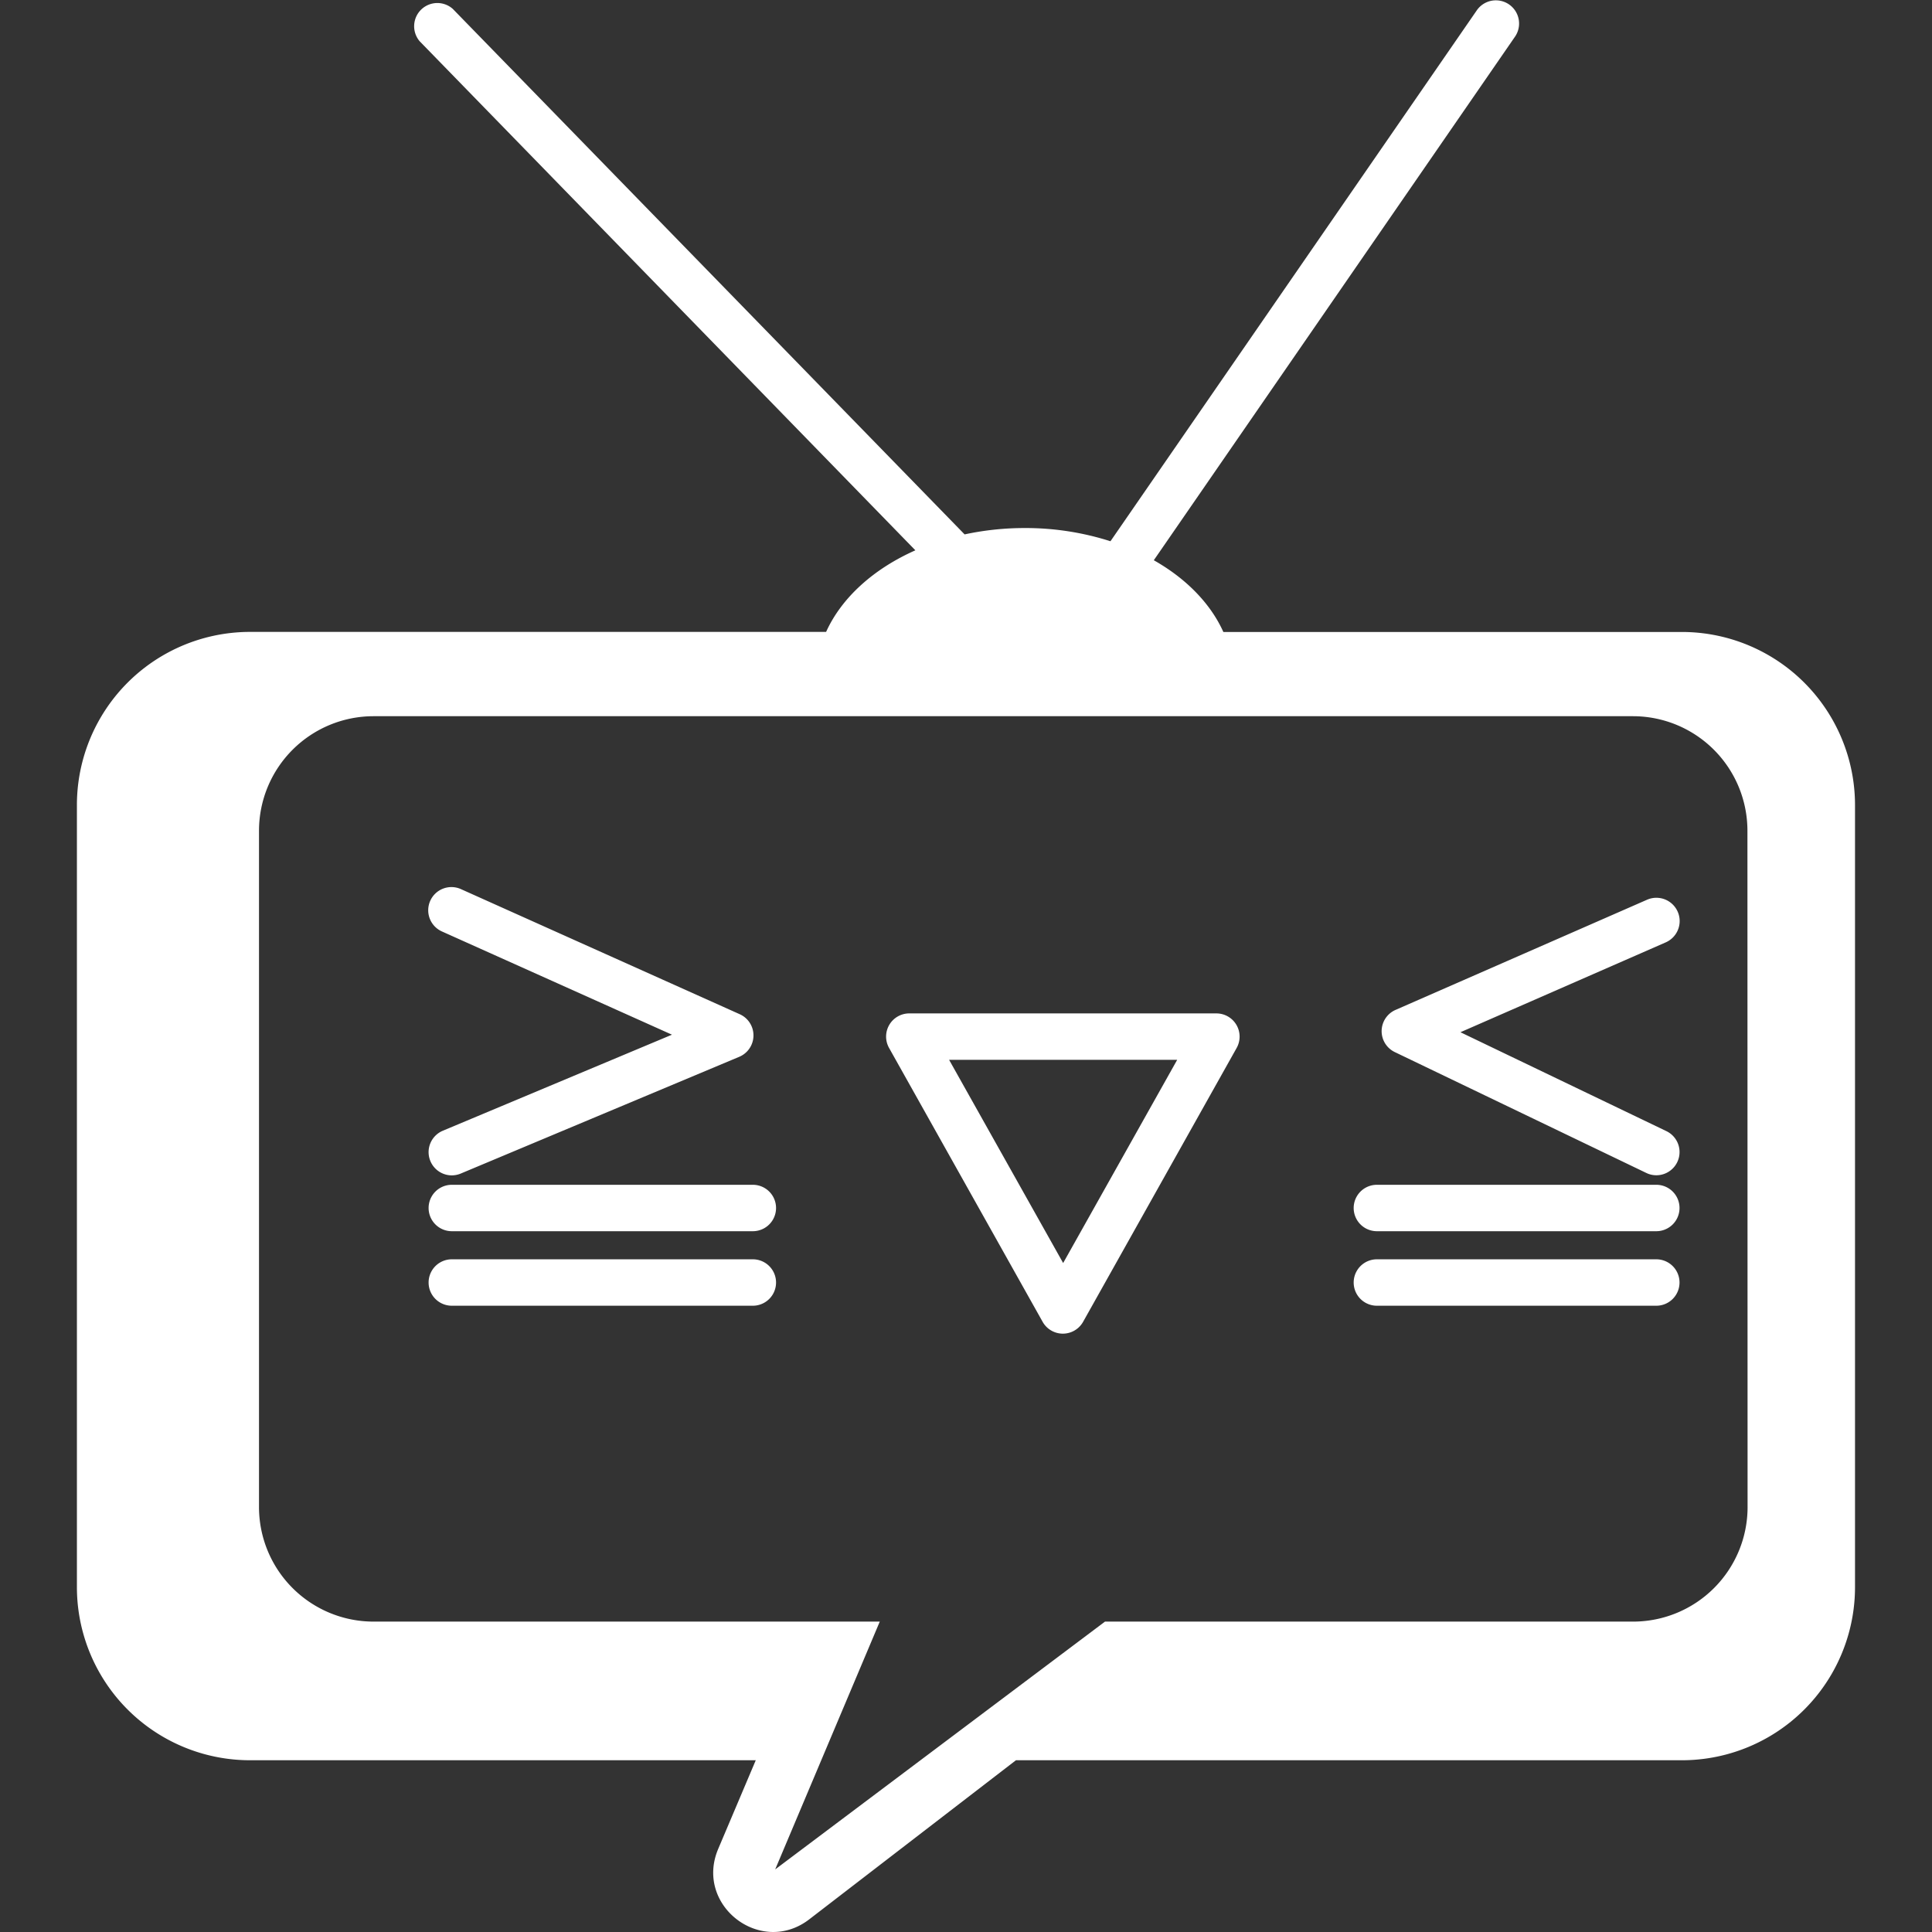 <?xml version="1.0" standalone="no"?><!DOCTYPE svg PUBLIC "-//W3C//DTD SVG 1.1//EN" "http://www.w3.org/Graphics/SVG/1.1/DTD/svg11.dtd"><svg t="1727776418190" class="icon" viewBox="0 0 1024 1024" version="1.1" xmlns="http://www.w3.org/2000/svg" p-id="2686" xmlns:xlink="http://www.w3.org/1999/xlink" width="32" height="32"><rect x="0" y="0" width="1024" height="1024" fill="#333333" stroke="none"/><path d="M228.115 615.399a12.301 12.301 0 0 0 11.355 7.57 12.471 12.471 0 0 0 4.75-0.965l147.61-61.882a12.301 12.301 0 0 0 0.265-22.558l-147.61-66.235a12.301 12.301 0 1 0-10.068 22.444l121.74 54.634-121.456 50.906a12.301 12.301 0 0 0-6.586 16.086zM399.021 627.965H239.47a12.301 12.301 0 0 0 0 24.602h159.551a12.301 12.301 0 0 0 0-24.602zM399.021 667.46H239.47a12.301 12.301 0 0 0 0 24.602h159.551a12.301 12.301 0 0 0 0-24.602zM872.942 476.892l-133.284 58.381a12.301 12.301 0 0 0-0.397 22.35l133.303 64.059a12.074 12.074 0 0 0 5.318 1.23 12.301 12.301 0 0 0 5.337-23.39l-109.155-52.42L882.896 499.469a12.301 12.301 0 1 0-9.954-22.577zM877.881 627.965h-148.102a12.301 12.301 0 0 0 0 24.602h148.102a12.301 12.301 0 0 0 0-24.602zM877.881 667.46h-148.102a12.301 12.301 0 0 0 0 24.602h148.102a12.301 12.301 0 0 0 0-24.602zM644.866 537.128h-162.919a12.282 12.282 0 0 0-10.711 18.319l81.374 145.13a12.301 12.301 0 0 0 21.46 0l81.374-145.13a12.301 12.301 0 0 0-10.73-18.319z m-81.374 132.3l-60.444-107.698h120.888z" fill="#ffffff" p-id="2687"></path><path d="M891.412 334.96H648.405c-6.813-15.139-19.814-28.386-36.865-38.019L803.092 19.284a12.301 12.301 0 0 0-20.249-13.966L588.566 286.873a147.723 147.723 0 0 0-45.418-7.002 151.508 151.508 0 0 0-31.887 3.369L239.981 4.712A12.301 12.301 0 0 0 222.438 21.876l262.726 269.804c-22.141 9.822-39.117 25.113-47.311 43.242H132.548A91.764 91.764 0 0 0 40.765 426.705v414.442A91.764 91.764 0 0 0 132.548 932.968h268.025l-19.908 46.989c-12.641 29.881 22.615 57.095 48.295 37.3L538.474 932.968h352.938a91.764 91.764 0 0 0 91.783-91.783v-414.442a91.764 91.764 0 0 0-91.783-91.783z m34.84 463.816a60.709 60.709 0 0 1-60.709 60.709H585.671L487.87 932.968l-77.003 57.852 24.412-57.852 31.017-73.483H198.082A60.728 60.728 0 0 1 137.279 798.738V440.331a60.728 60.728 0 0 1 60.728-60.728h667.46a60.709 60.709 0 0 1 60.709 60.728z" fill="#ffffff" p-id="2688"></path></svg>